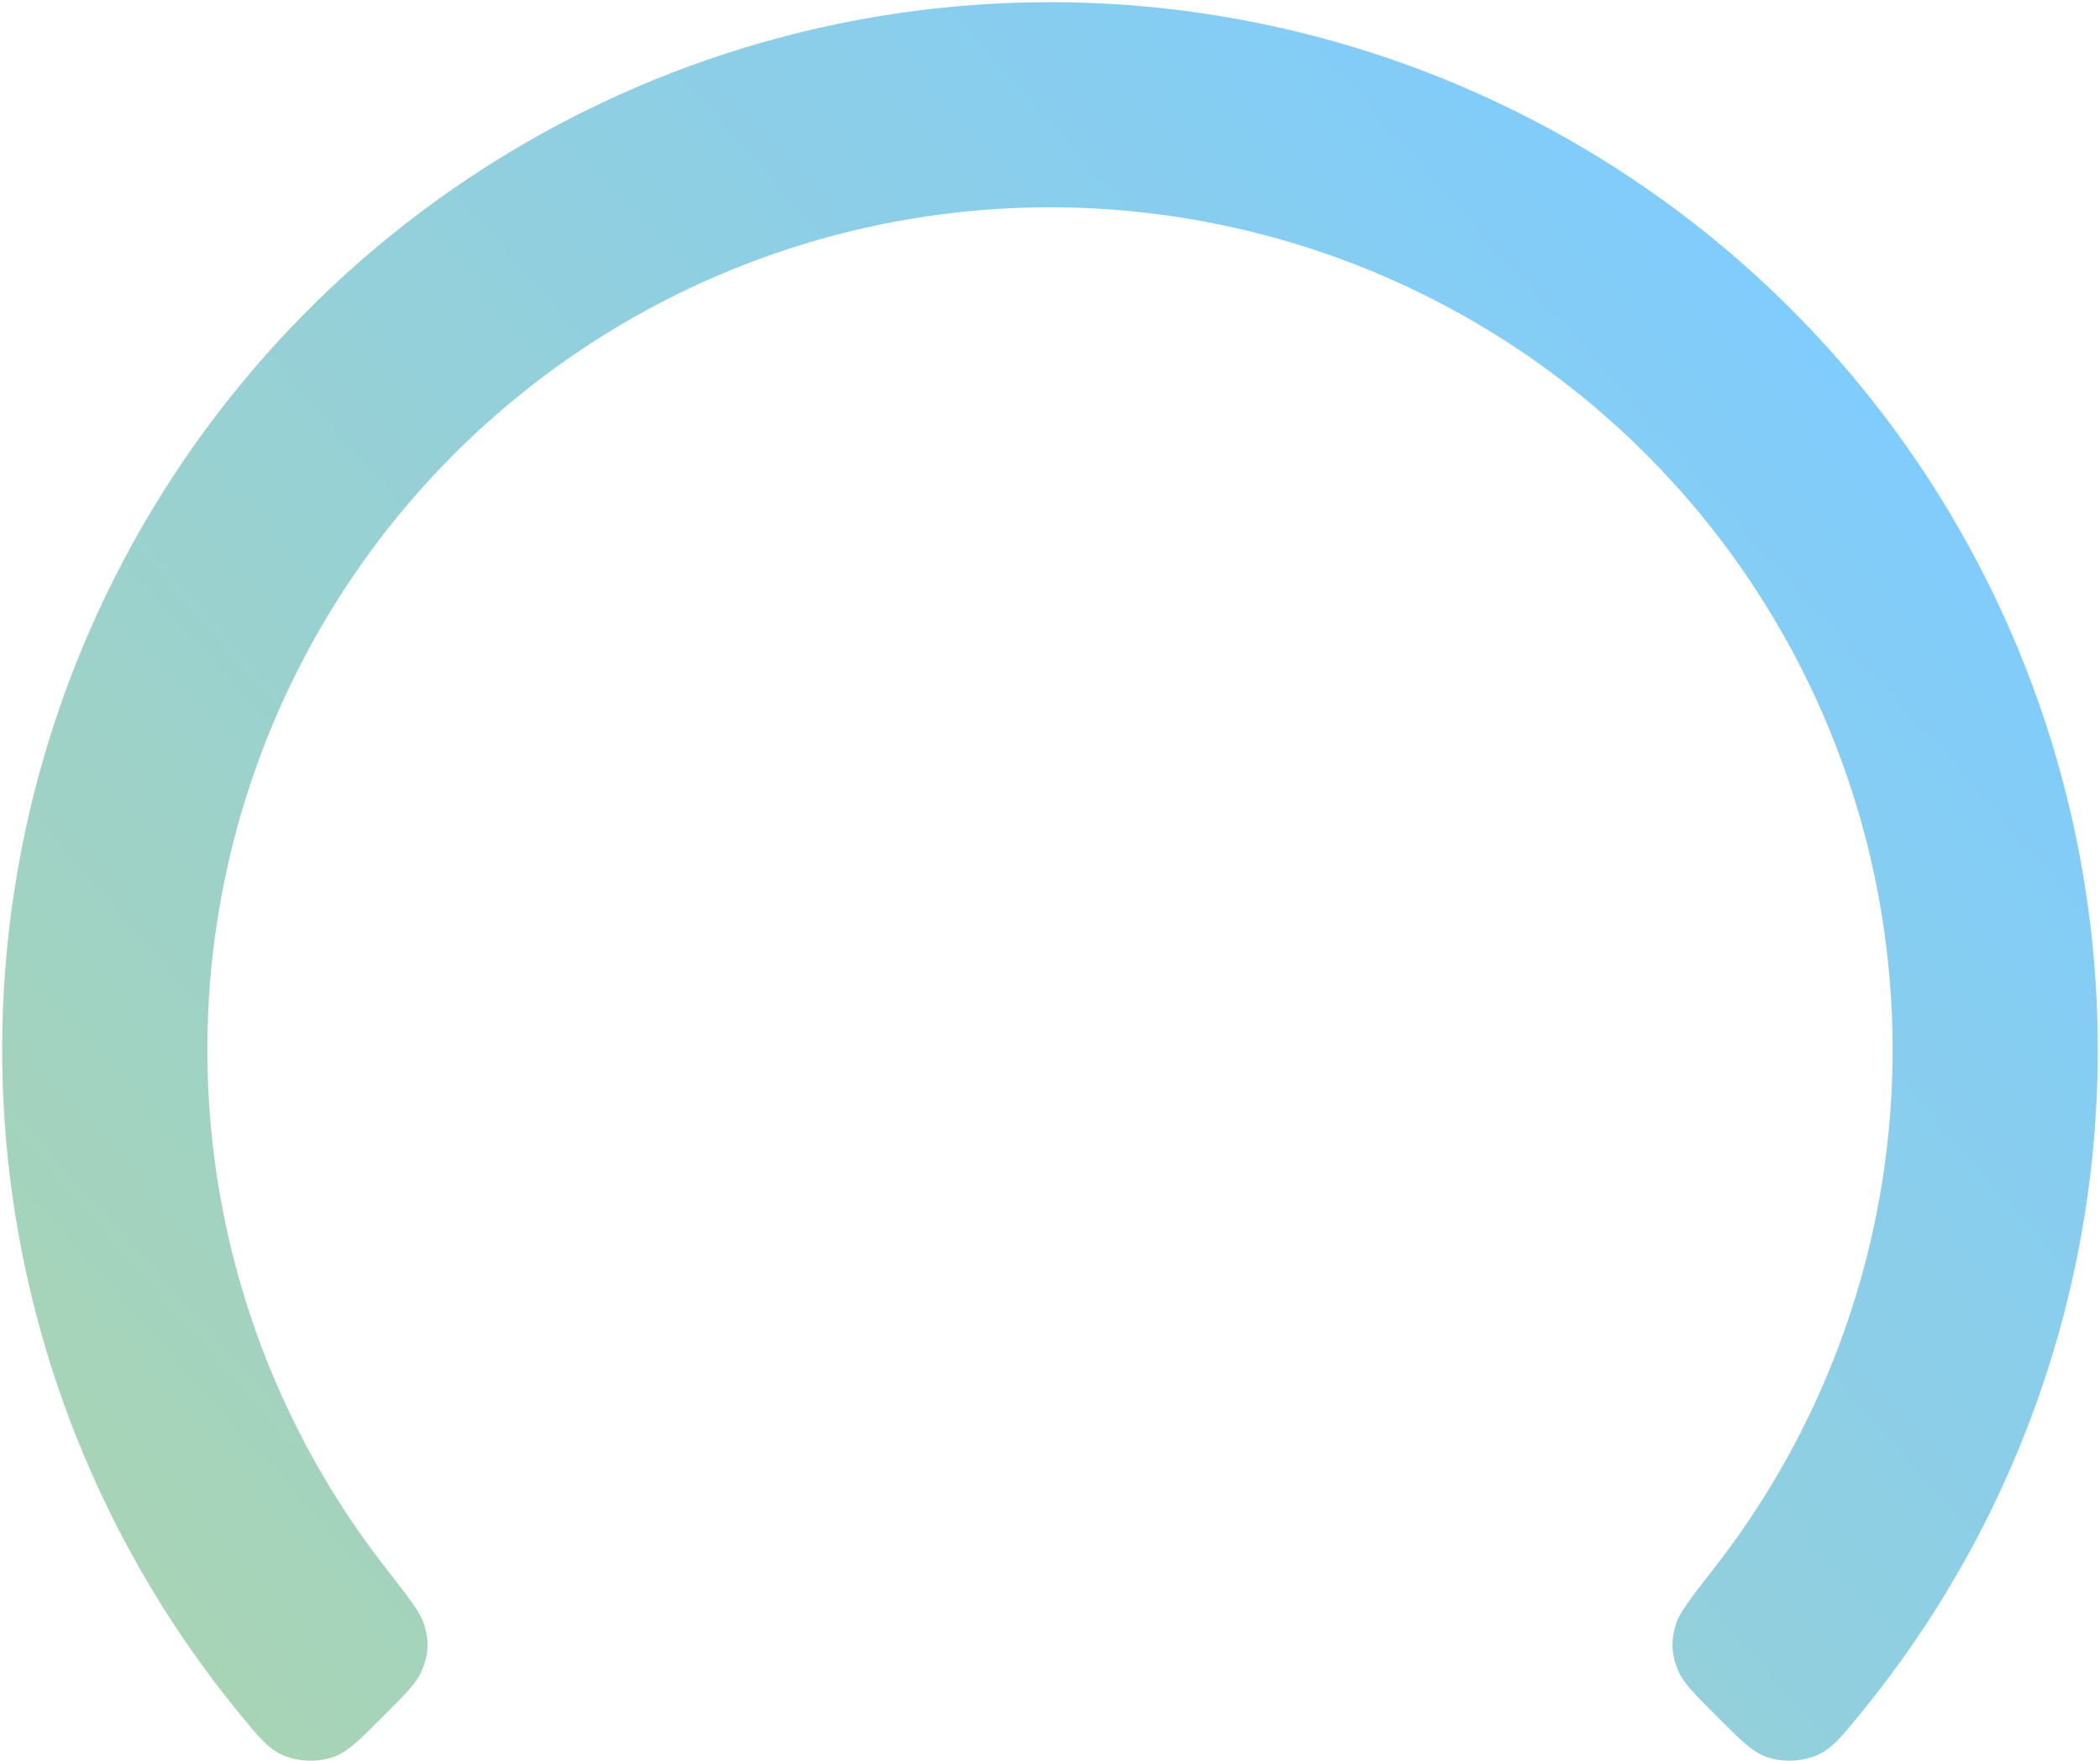 <svg width="248" height="208" viewBox="0 0 248 208" fill="none" xmlns="http://www.w3.org/2000/svg">
<path id="Ellipse 3" opacity="0.5" d="M45.067 202.933C42.413 205.587 41.086 206.914 39.451 207.522C37.522 208.24 35.003 208.117 33.153 207.214C31.586 206.449 30.512 205.142 28.365 202.527C15.484 186.84 6.618 168.171 2.634 148.141C-2.141 124.137 0.31 99.257 9.676 76.645C19.042 54.034 34.902 34.708 55.252 21.111C75.601 7.514 99.526 0.256 124 0.256C148.474 0.256 172.399 7.514 192.748 21.111C213.098 34.708 228.958 54.034 238.324 76.645C247.69 99.257 250.141 124.137 245.366 148.141C241.382 168.171 232.516 186.84 219.635 202.527C217.488 205.142 216.414 206.449 214.847 207.214C212.997 208.117 210.478 208.24 208.549 207.523C206.914 206.914 205.587 205.587 202.933 202.933C200.198 200.198 198.831 198.831 198.226 197.449C197.4 195.563 197.3 193.919 197.891 191.946C198.323 190.501 199.679 188.767 202.391 185.299C211.949 173.077 218.552 158.741 221.6 143.414C225.44 124.11 223.469 104.102 215.938 85.918C208.406 67.735 195.651 52.193 179.286 41.258C162.921 30.324 143.682 24.488 124 24.488C104.318 24.488 85.079 30.324 68.714 41.258C52.349 52.193 39.594 67.735 32.062 85.918C24.531 104.102 22.56 124.11 26.4 143.414C29.448 158.741 36.051 173.077 45.609 185.299C48.321 188.767 49.677 190.501 50.109 191.946C50.7 193.919 50.6 195.563 49.774 197.449C49.169 198.831 47.802 200.198 45.067 202.933Z" fill="url(#paint0_linear_359_11189)"/>
<defs>
<linearGradient id="paint0_linear_359_11189" x1="-51" y1="124" x2="144.858" y2="-49.752" gradientUnits="userSpaceOnUse">
<stop stop-color="#54AB6A"/>
<stop offset="1" stop-color="#0099FF"/>
</linearGradient>
</defs>
</svg>
